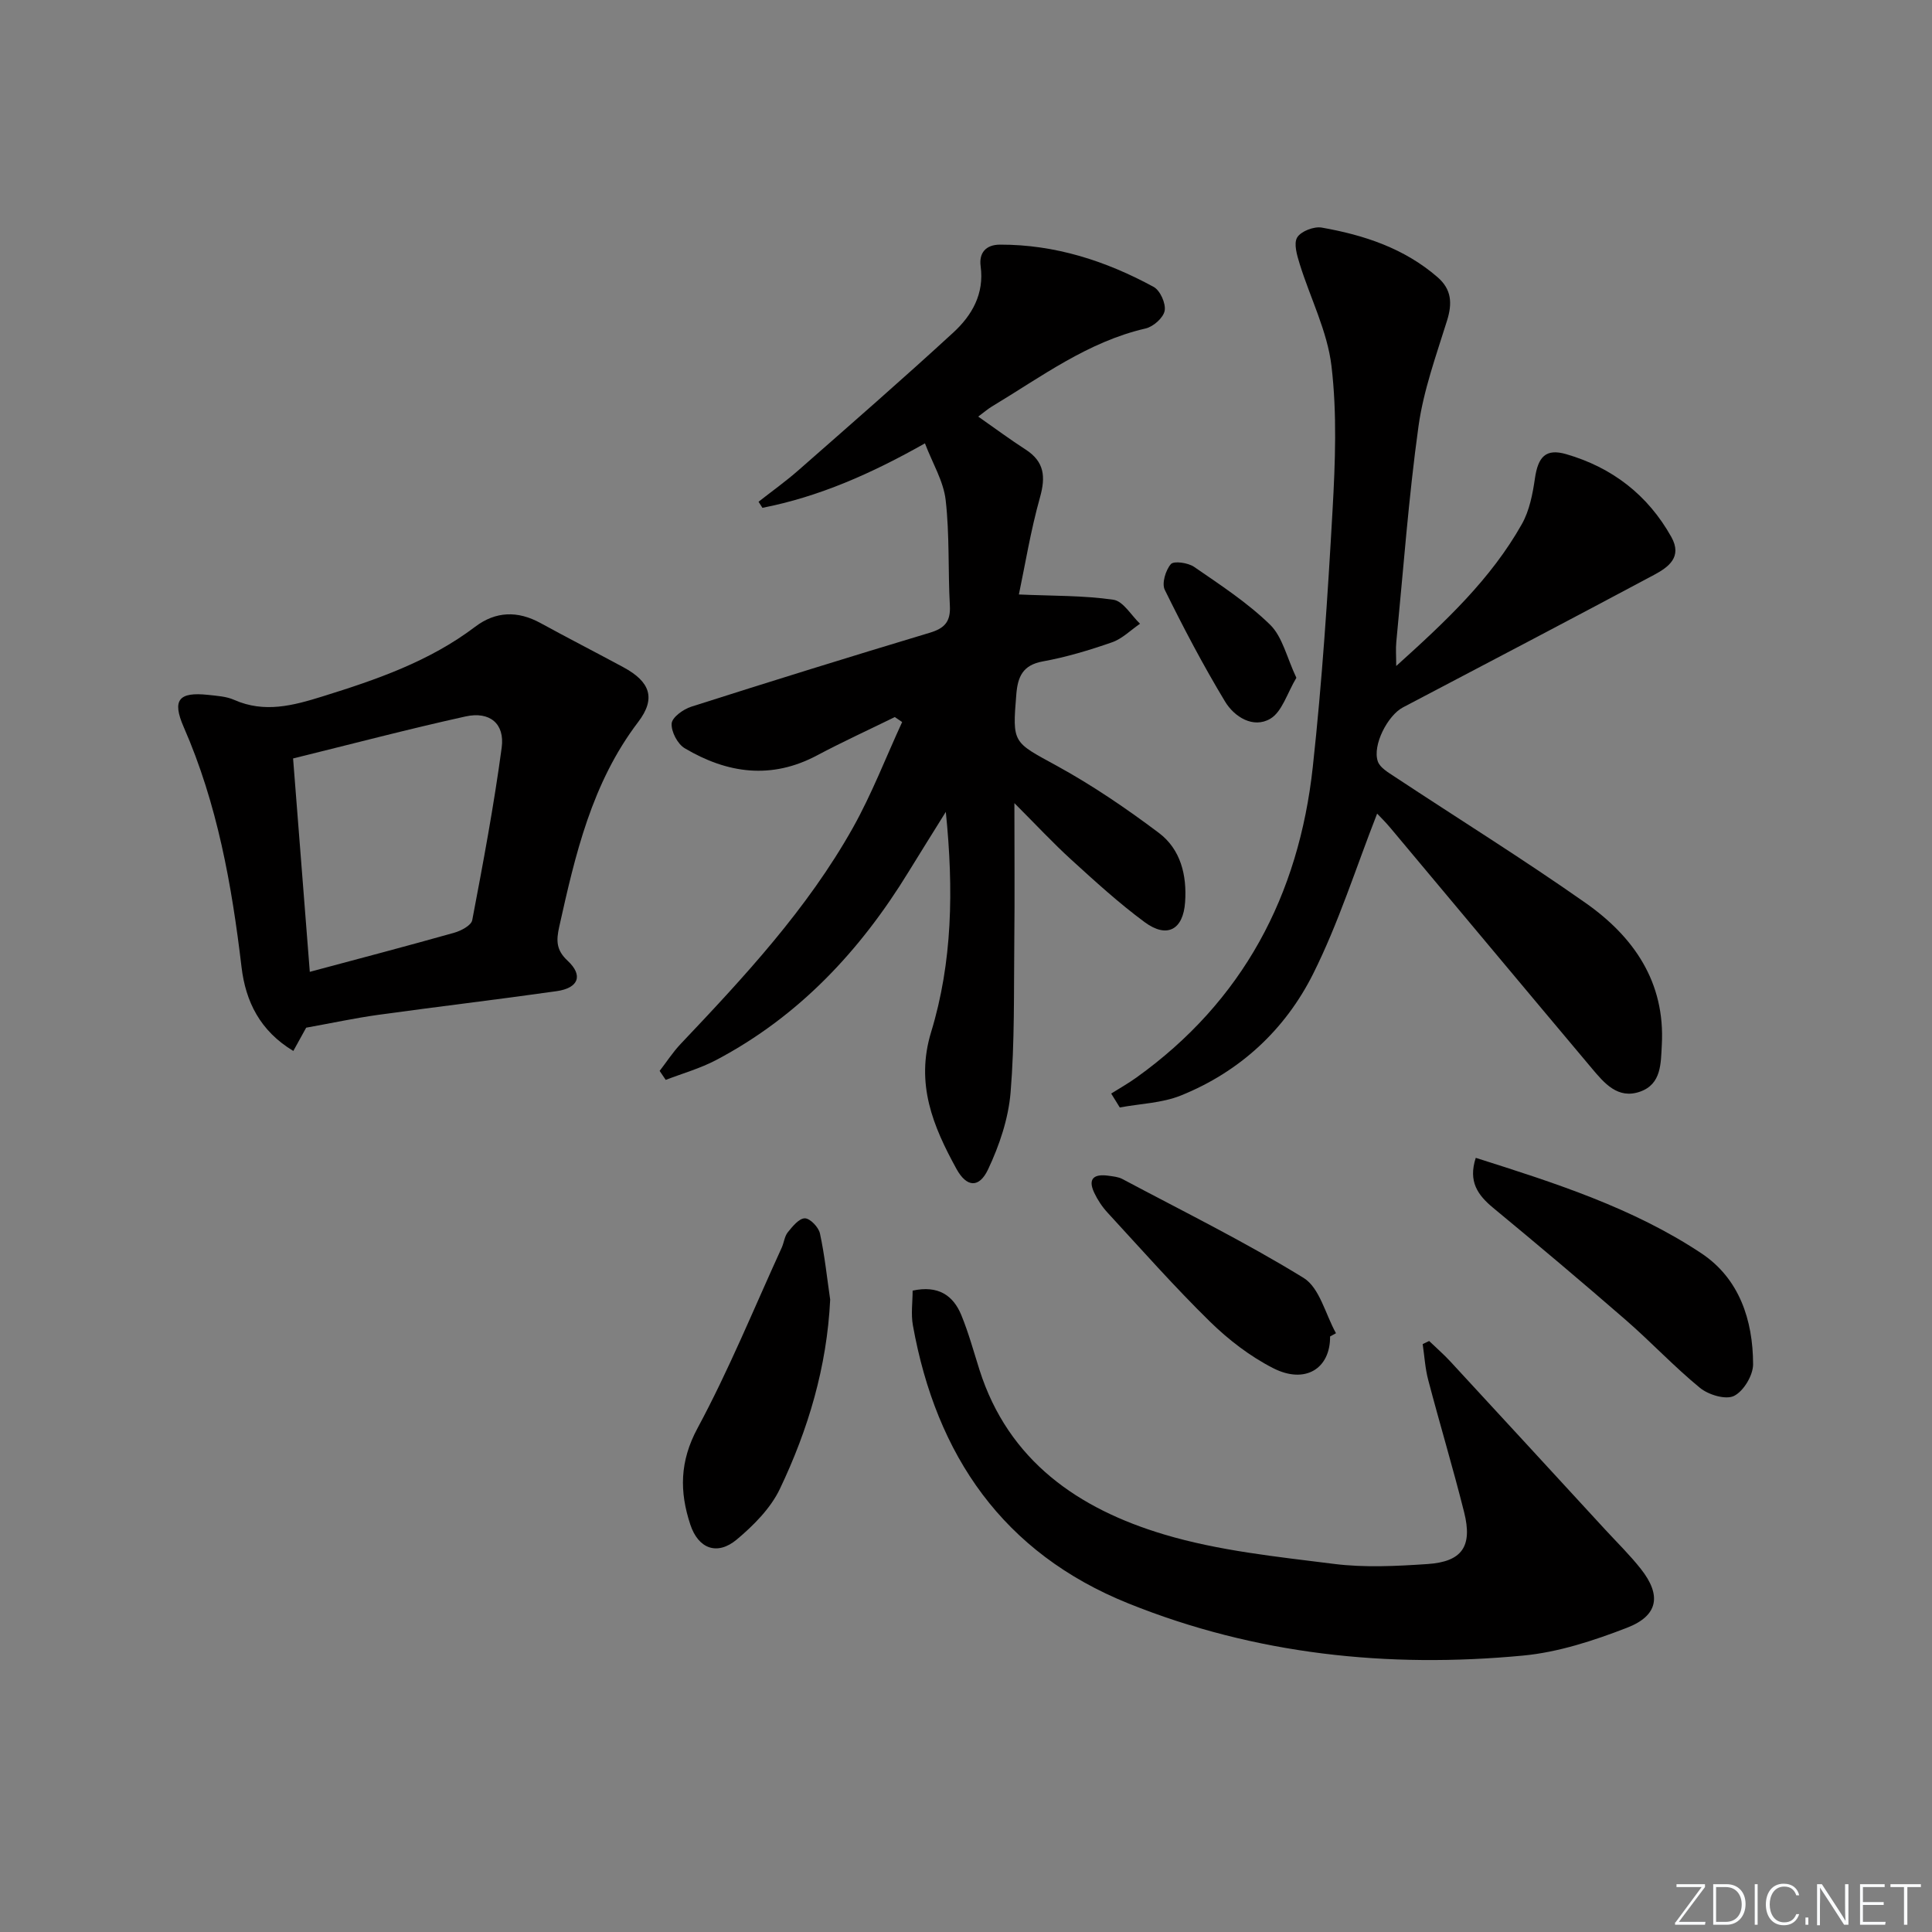 <svg enable-background="new 0 0 400 400" viewBox="0 0 400 400" xmlns="http://www.w3.org/2000/svg"><rect x="0" y="0" width="400" height="400" fill="#808080" stroke="none"/><g fill="#fafbfc"><path d="m346.9 398 5.4-7.3h-5.2v-.6h5.9v.6l-5.4 7.2h5.5l-.1.6h-6.2v-.5z"/><path d="m354.7 390.1h2.8c2.3 0 3.9 1.6 3.9 4.1s-1.6 4.3-3.9 4.3h-2.8zm.6 7.8h2c2.2 0 3.3-1.6 3.3-3.6 0-1.8-1-3.6-3.3-3.6h-2z"/><path d="m363.9 390.1v8.4h-.6v-8.4z"/><path d="m372.5 396.3c-.4 1.3-1.4 2.3-3.2 2.3-2.4 0-3.7-1.9-3.7-4.3 0-2.3 1.2-4.3 3.7-4.3 1.8 0 2.9 1 3.2 2.4h-.6c-.4-1.1-1.1-1.8-2.5-1.8-2.1 0-3 1.9-3 3.7s.9 3.7 3 3.7c1.4 0 2.1-.7 2.5-1.7z"/><path d="m373.8 398.5v-1.5h.6v1.5z"/><path d="m376.2 398.5v-8.4h1c1.3 2 4.4 6.7 4.9 7.6-.1-1.2-.1-2.4-.1-3.8v-3.8h.7v8.4h-.9c-1.2-1.9-4.4-6.8-5-7.7.1 1.1 0 2.3 0 3.9v3.9h-.6z"/><path d="m390 394.4h-4.3v3.5h4.7l-.1.6h-5.2v-8.4h5.1v.6h-4.5v3.1h4.3z"/><path d="m394.2 390.7h-2.8v-.6h6.3v.6h-2.8v7.8h-.7z"/></g><path d="m185.26 148.46c-5.36 2.63-10.8 5.12-16.07 7.92-9.49 5.06-18.62 3.76-27.42-1.46-1.49-.88-2.83-3.45-2.71-5.13.09-1.28 2.42-2.96 4.07-3.48 16.42-5.24 32.87-10.35 49.38-15.31 3.07-.92 4.32-2.31 4.15-5.57-.4-7.3-.04-14.66-.87-21.9-.45-3.92-2.73-7.63-4.29-11.74-11.17 6.31-21.96 11.06-33.65 13.35-.27-.42-.53-.84-.8-1.26 2.77-2.17 5.64-4.22 8.28-6.54 10.74-9.43 21.52-18.82 32.04-28.49 3.85-3.54 6.44-7.98 5.66-13.74-.36-2.67.99-4.45 4.01-4.46 11.41-.03 21.93 3.37 31.81 8.75 1.35.73 2.56 3.44 2.28 4.94-.27 1.46-2.36 3.31-3.96 3.67-11.98 2.76-21.6 10.02-31.82 16.16-.83.5-1.58 1.16-2.82 2.08 3.46 2.42 6.57 4.73 9.81 6.82 3.89 2.51 4.18 5.61 2.98 9.9-1.95 6.95-3.11 14.13-4.37 20.11 7.01.31 13.37.19 19.57 1.09 2.04.3 3.69 3.24 5.51 4.97-1.92 1.31-3.67 3.1-5.79 3.84-4.68 1.63-9.48 3.08-14.35 3.96-4.14.75-5.17 3.17-5.47 6.78-.85 10.25-.7 9.86 8.36 14.82 7.38 4.05 14.42 8.84 21.16 13.91 4.5 3.39 5.82 8.75 5.42 14.36-.4 5.68-3.73 7.53-8.36 4.12-5.34-3.94-10.27-8.45-15.18-12.92-3.76-3.42-7.23-7.16-11.8-11.73 0 10.34.08 19.41-.02 28.49-.11 10.48.09 20.99-.77 31.42-.45 5.42-2.32 10.96-4.66 15.92-1.86 3.93-4.44 3.73-6.55-.11-4.83-8.8-8.52-17.59-5.24-28.33 4.4-14.43 4.68-29.43 3.04-45.58-2.92 4.7-5.34 8.54-7.71 12.41-10 16.33-22.71 29.93-39.82 38.96-3.29 1.74-6.96 2.77-10.46 4.12-.42-.62-.84-1.24-1.26-1.86 1.44-1.86 2.73-3.87 4.34-5.57 13.18-13.91 26.24-27.95 35.68-44.78 3.92-7 6.82-14.57 10.19-21.88-.53-.34-1.02-.69-1.52-1.03z" fill="#010000"/><path d="m285.12 168.45c-4.4 11.23-7.98 22.65-13.27 33.21-5.79 11.55-15.17 20.24-27.36 25.15-3.92 1.58-8.42 1.69-12.65 2.48-.59-.96-1.19-1.92-1.78-2.88 1.75-1.1 3.56-2.12 5.23-3.32 22.07-15.81 33.62-37.76 36.51-64.31 1.93-17.66 3.09-35.41 4.09-53.15.56-9.93.94-20.01-.22-29.84-.85-7.2-4.39-14.07-6.58-21.13-.55-1.78-1.29-4.23-.52-5.5.78-1.29 3.48-2.32 5.08-2.04 8.75 1.54 17.08 4.28 23.98 10.27 2.92 2.53 3.08 5.42 1.96 9-2.25 7.22-4.88 14.46-5.91 21.89-2.05 14.8-3.14 29.74-4.59 44.62-.14 1.41-.02 2.85-.02 4.99 10.15-9.15 19.59-17.97 26.02-29.39 1.57-2.79 2.23-6.22 2.7-9.45.65-4.48 2.25-6.25 6.48-5.02 9.49 2.75 16.88 8.42 21.76 17.14 2.34 4.19-.63 6.27-3.59 7.86-17.28 9.23-34.64 18.32-51.98 27.43-3.16 1.66-6.37 7.87-5.19 11.2.46 1.3 2.17 2.28 3.48 3.15 13.18 8.71 26.6 17.05 39.52 26.13 9.97 7 16.51 16.39 15.79 29.4-.21 3.84-.07 8.11-4.49 9.67-4.63 1.64-7.45-1.79-10.04-4.87-13.92-16.55-27.77-33.16-41.66-49.73-1.05-1.26-2.24-2.41-2.75-2.96z" fill="#010000"/><path d="m63.39 212.77c-.66 1.2-1.52 2.75-2.66 4.82-6.91-4.16-9.88-10.27-10.72-17.34-2.02-17.06-5.02-33.83-11.97-49.71-2.47-5.65-1.03-7.33 5.08-6.67 1.81.2 3.74.31 5.36 1.03 6.28 2.78 12.22 1.18 18.32-.72 11.15-3.47 22.11-7.24 31.58-14.42 4.25-3.22 8.81-3.35 13.53-.76 5.69 3.12 11.47 6.07 17.18 9.16 5.45 2.95 6.81 6.37 3.04 11.32-9.61 12.63-13.02 27.44-16.35 42.4-.64 2.87-.63 4.83 1.74 7.03 3.27 3.04 2.28 5.65-2.28 6.3-12.33 1.75-24.71 3.21-37.05 4.92-4.74.66-9.44 1.68-14.8 2.64zm.75-11.56c10.45-2.8 20.2-5.36 29.91-8.1 1.41-.4 3.51-1.51 3.72-2.59 2.26-11.87 4.49-23.76 6.1-35.74.67-4.97-2.49-7.55-7.47-6.45-11.78 2.6-23.45 5.68-35.72 8.7 1.14 14.65 2.26 28.85 3.46 44.18z" fill="#010000"/><path d="m188.95 267.21c5.25-1.14 8.39.94 10.09 5.09 1.5 3.66 2.55 7.52 3.75 11.31 6 18.88 20.52 28.78 38.18 34.07 11.34 3.4 23.4 4.62 35.22 6.11 6.36.8 12.92.46 19.35.03 7.18-.48 9.37-3.66 7.59-10.74-2.3-9.16-5.03-18.22-7.43-27.36-.64-2.41-.78-4.95-1.15-7.44.45-.21.9-.43 1.34-.64 1.47 1.41 3.01 2.75 4.39 4.24 10.71 11.59 21.39 23.21 32.08 34.83 2.48 2.69 5.11 5.26 7.37 8.13 4.29 5.44 3.62 9.66-2.88 12.17-6.9 2.67-14.21 5.07-21.52 5.76-27.98 2.65-55.44-.22-81.69-10.79-25.96-10.45-39.78-30.62-44.63-57.55-.43-2.35-.06-4.85-.06-7.22z" fill="#010000"/><path d="m305.54 239.72c16.38 5.19 32.5 10.34 46.69 19.75 7.87 5.22 10.71 13.83 10.73 23 0 2.28-1.97 5.56-3.95 6.54-1.71.85-5.28-.22-7.04-1.66-5.39-4.41-10.17-9.55-15.44-14.12-9.03-7.85-18.18-15.55-27.4-23.17-3.2-2.65-5.18-5.45-3.59-10.34z" fill="#010000"/><path d="m171.88 269.07c-.67 13.91-4.55 26.9-10.43 39.22-1.92 4.01-5.44 7.54-8.92 10.46-4.05 3.38-7.96 1.9-9.61-3.11-2.25-6.8-2.21-13.07 1.49-19.94 6.51-12.08 11.71-24.87 17.43-37.37.48-1.05.58-2.35 1.27-3.21.97-1.2 2.34-2.89 3.53-2.88 1.09.01 2.84 1.84 3.12 3.13.98 4.5 1.45 9.12 2.12 13.7z" fill="#010000"/><path d="m275.38 276.7c.06 6.65-5.15 9.94-11.77 6.57-4.79-2.44-9.27-5.89-13.13-9.67-7.35-7.21-14.18-14.94-21.16-22.52-1.11-1.2-2.06-2.63-2.76-4.11-1.44-3.03.04-3.95 2.91-3.55.98.14 2.05.23 2.9.68 12.59 6.7 25.41 13.02 37.53 20.48 3.32 2.05 4.52 7.54 6.7 11.45-.41.22-.81.44-1.22.67z" fill="#010000"/><path d="m268.4 140.33c-1.91 3.18-2.95 7.03-5.4 8.48-3.52 2.07-7.44-.37-9.37-3.57-4.52-7.49-8.61-15.27-12.48-23.13-.65-1.33.18-4.07 1.27-5.32.63-.71 3.56-.28 4.8.57 5.43 3.74 11.04 7.4 15.73 11.97 2.58 2.52 3.46 6.79 5.45 11z" fill="#010000"/></svg>